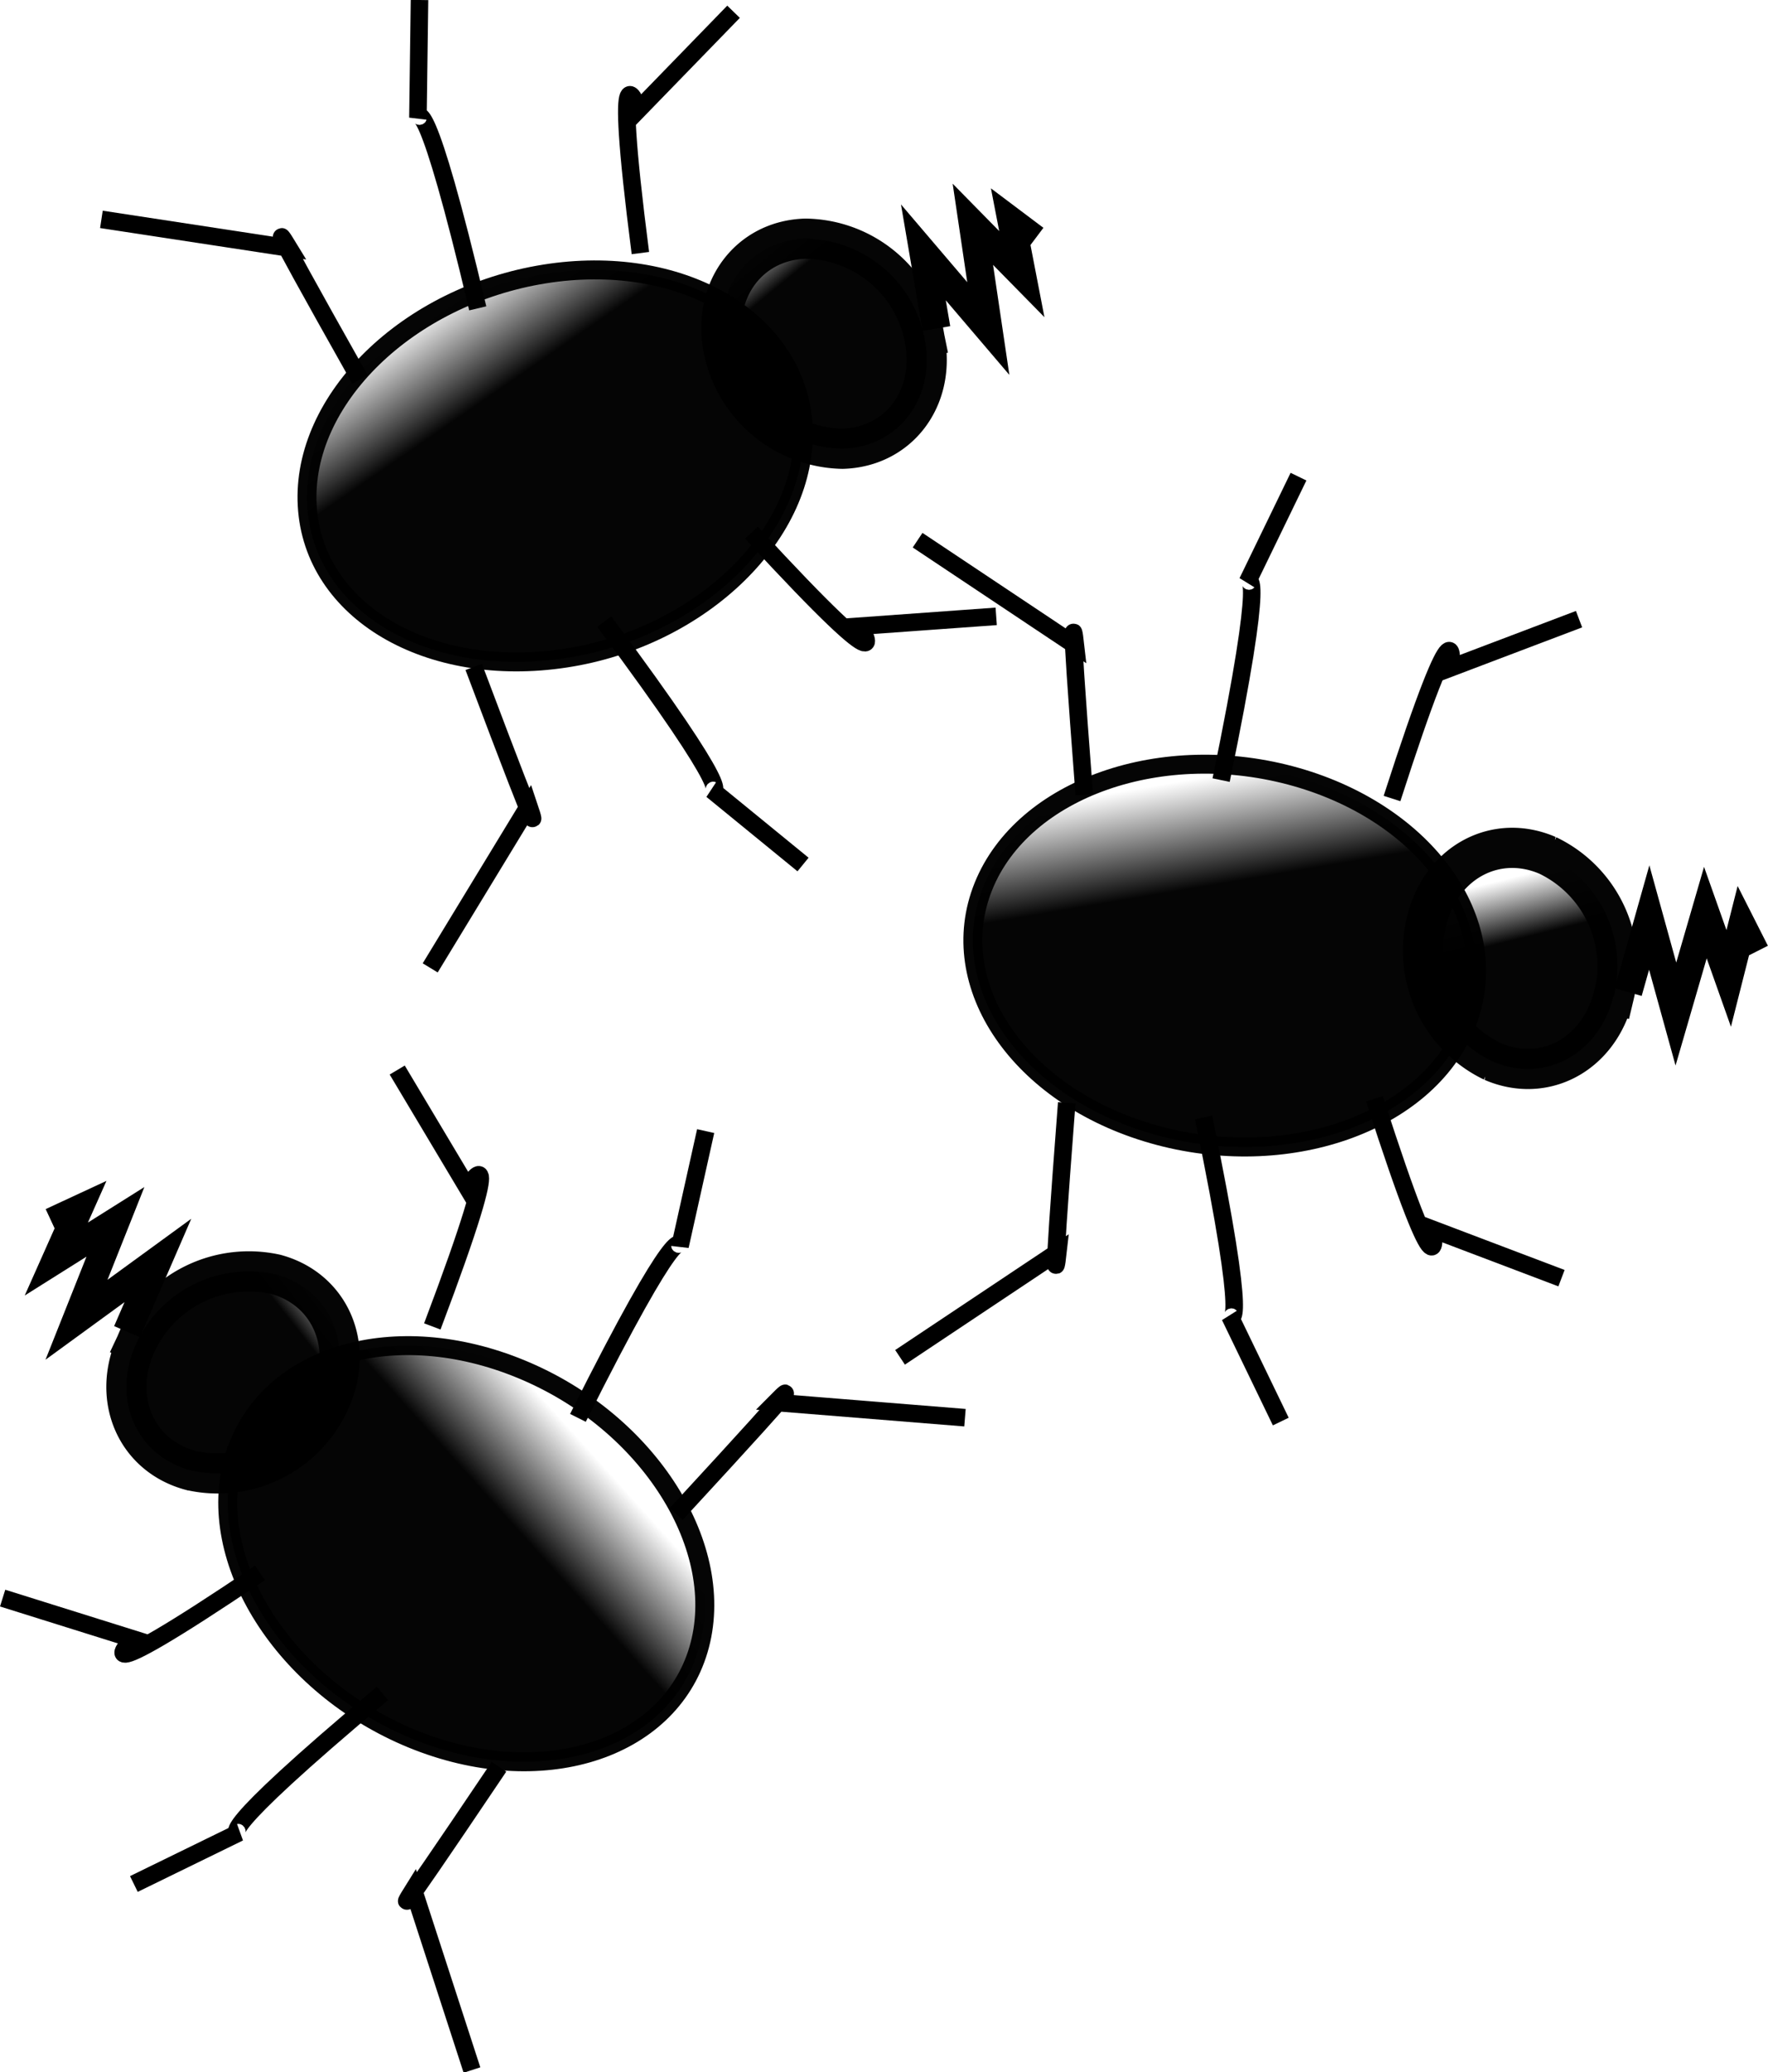 <svg id="svg4566" xmlns="http://www.w3.org/2000/svg" xmlns:xlink="http://www.w3.org/1999/xlink" viewBox="0 0 100.77 118.08"><defs><style>.cls-1,.cls-2,.cls-3,.cls-4,.cls-5,.cls-6,.cls-7,.cls-8{stroke:#000;}.cls-1,.cls-2,.cls-5,.cls-6,.cls-7,.cls-8{stroke-linecap:square;opacity:0.98;isolation:isolate;}.cls-1,.cls-5,.cls-7{stroke-width:1.08px;}.cls-1{fill:url(#linear-gradient);}.cls-2,.cls-6,.cls-8{stroke-width:2.29px;}.cls-2{fill:url(#linear-gradient-2);}.cls-3,.cls-4{fill:none;}.cls-4{stroke-width:1.6px;}.cls-5{fill:url(#linear-gradient-3);}.cls-6{fill:url(#linear-gradient-4);}.cls-7{fill:url(#linear-gradient-5);}.cls-8{fill:url(#linear-gradient-6);}</style><linearGradient id="linear-gradient" x1="453.66" y1="-117.92" x2="450.43" y2="-111.64" gradientTransform="matrix(0.96, 0.24, 0.28, -0.83, -333.35, -156.33)" gradientUnits="userSpaceOnUse"><stop offset="0"/><stop offset="1" stop-opacity="0"/></linearGradient><linearGradient id="linear-gradient-2" x1="889.87" y1="-201.14" x2="886.65" y2="-194.86" gradientTransform="matrix(0.37, 0.14, 0.11, -0.48, -220.41, -167.67)" xlink:href="#linear-gradient"/><linearGradient id="linear-gradient-3" x1="361.7" y1="-244.16" x2="358.47" y2="-237.88" gradientTransform="matrix(0.97, -0.19, -0.09, -0.87, -345.38, -120.79)" xlink:href="#linear-gradient"/><linearGradient id="linear-gradient-4" x1="627.48" y1="-449.92" x2="624.25" y2="-443.64" gradientTransform="matrix(0.39, -0.03, -0.1, -0.48, -247.81, -178.8)" xlink:href="#linear-gradient"/><linearGradient id="linear-gradient-5" x1="-177.69" y1="-55.18" x2="-180.92" y2="-48.9" gradientTransform="matrix(-0.9, -0.41, 0.29, -0.82, -114.78, -31.33)" xlink:href="#linear-gradient"/><linearGradient id="linear-gradient-6" x1="-694.04" y1="-235.96" x2="-697.26" y2="-229.68" gradientTransform="matrix(-0.38, -0.12, 0.21, -0.44, -196.36, -110.24)" xlink:href="#linear-gradient"/></defs><title>ant 04</title><g id="layer1"><g id="g4352"><g id="g4283"><path id="path4238" class="cls-1" d="M83.56,58.39C81.3,64,73.31,66.79,65.71,64.62s-11.92-8.49-9.66-14.11,10.25-8.4,17.85-6.23c7.41,2.12,11.74,8.2,9.8,13.75"/><path id="path4256" class="cls-2" d="M91.93,56.88c-.87,3.25-3.94,4.86-6.86,3.6a7,7,0,0,1-3.72-8.14c.87-3.25,3.94-4.86,6.86-3.6A7,7,0,0,1,92,56.68"/><g id="g4266"><path id="path4260" class="cls-3" d="M61.8,45.28c-1-13-.5-8.5-.5-8.5l-9-6"/><path id="path4262" class="cls-3" d="M69.6,44.45c2.64-12.77,1.5-11.29,1.5-11.29l2.91-6"/><path id="path4264" class="cls-3" d="M79.34,45.5c4-12.42,3.33-7.44,3.33-7.44L90,35.28"/></g><g id="g4271"><path id="path4273" class="cls-3" d="M60.8,62.84c-1,13-.5,8.5-.5,8.5l-9,6"/><path id="path4275" class="cls-3" d="M68.6,63.67C71.24,76.44,70.1,75,70.1,75L73,81"/><path id="path4277" class="cls-3" d="M78.34,62.61c4,12.43,3.33,7.44,3.33,7.44L89,72.83"/></g><path id="path4281" class="cls-4" d="M92.8,56.53,94,52.28l1.52,5.5L97.2,52l1.33,3.75.76-3,.76,1.5"/></g><g id="g4296"><path id="path4298" class="cls-5" d="M45.77,24.31c.33,6-5.73,12-13.54,13.19s-14.39-2.66-14.72-8.7,5.74-11.95,13.54-13.19c7.62-1.21,14.11,2.47,14.7,8.32"/><path id="path4300" class="cls-6" d="M52.72,19.41c.59,3.31-1.52,6.07-4.7,6.16a7.06,7.06,0,0,1-6.81-5.81c-.58-3.31,1.53-6.07,4.7-6.16a7,7,0,0,1,6.77,5.6"/><g id="g4302"><path id="path4304" class="cls-3" d="M20.52,21.62c-6.4-11.36-4.05-7.49-4.05-7.49L5.78,12.5"/><path id="path4306" class="cls-3" d="M27.23,17.57c-3-12.68-3.41-10.86-3.41-10.86L23.91,0"/><path id="path4308" class="cls-3" d="M36.5,14.42c-1.67-12.93-.12-8.16-.12-8.16L41.81.67"/></g><g id="g4310"><path id="path4312" class="cls-3" d="M27,38c4.59,12.2,3.14,7.91,3.14,7.91l-5.62,9.24"/><path id="path4314" class="cls-3" d="M34.44,35.42c7.79,10.46,6.14,9.6,6.14,9.6l5.19,4.24"/><path id="path4316" class="cls-3" d="M42.83,30.35C51.66,39.94,49,35.68,49,35.68l7.78-.56"/></g><path id="path4318" class="cls-4" d="M53.37,18.72l-.74-4.34,3.7,4.34-.88-5.94,2.79,2.84-.58-3,1.33,1"/></g><g id="g4324"><path id="path4326" class="cls-7" d="M13.34,83.07c-1.71,5.81,2.83,13,10.14,16S38.1,99.76,39.81,94,37,81,29.67,78c-7.13-2.93-14.3-.85-16.21,4.71"/><path id="path4328" class="cls-8" d="M7.7,76.7c-1.32,3.08.09,6.25,3.16,7.08a7,7,0,0,0,8-4.09c1.33-3.08-.08-6.25-3.15-7.08A7.07,7.07,0,0,0,7.79,76.5"/><g id="g4330"><path id="path4332" class="cls-3" d="M38.54,86.27c8.84-9.58,5.66-6.36,5.66-6.36L55,80.78"/><path id="path4334" class="cls-3" d="M32.94,80.79C38.78,69.13,38.76,71,38.76,71l1.46-6.55"/><path id="path4336" class="cls-3" d="M24.64,75.58c4.61-12.2,2-7.91,2-7.91l-4-6.7"/></g><g id="g4338"><path id="path4340" class="cls-3" d="M28.44,100.67c-7.28,10.82-4.88,7-4.88,7l3.34,10.28"/><path id="path4342" class="cls-3" d="M21.8,96.49c-10,8.38-8.17,7.93-8.17,7.93l-6,2.93"/><path id="path4344" class="cls-3" d="M14.82,89.62C4,96.92,7.59,93.39,7.59,93.39L.15,91.06"/></g><path id="path4346" class="cls-4" d="M7.24,75.88,9,71.82,4.36,75.2l2.22-5.58L3.21,71.74l1.26-2.83-1.53.71"/></g></g></g></svg>